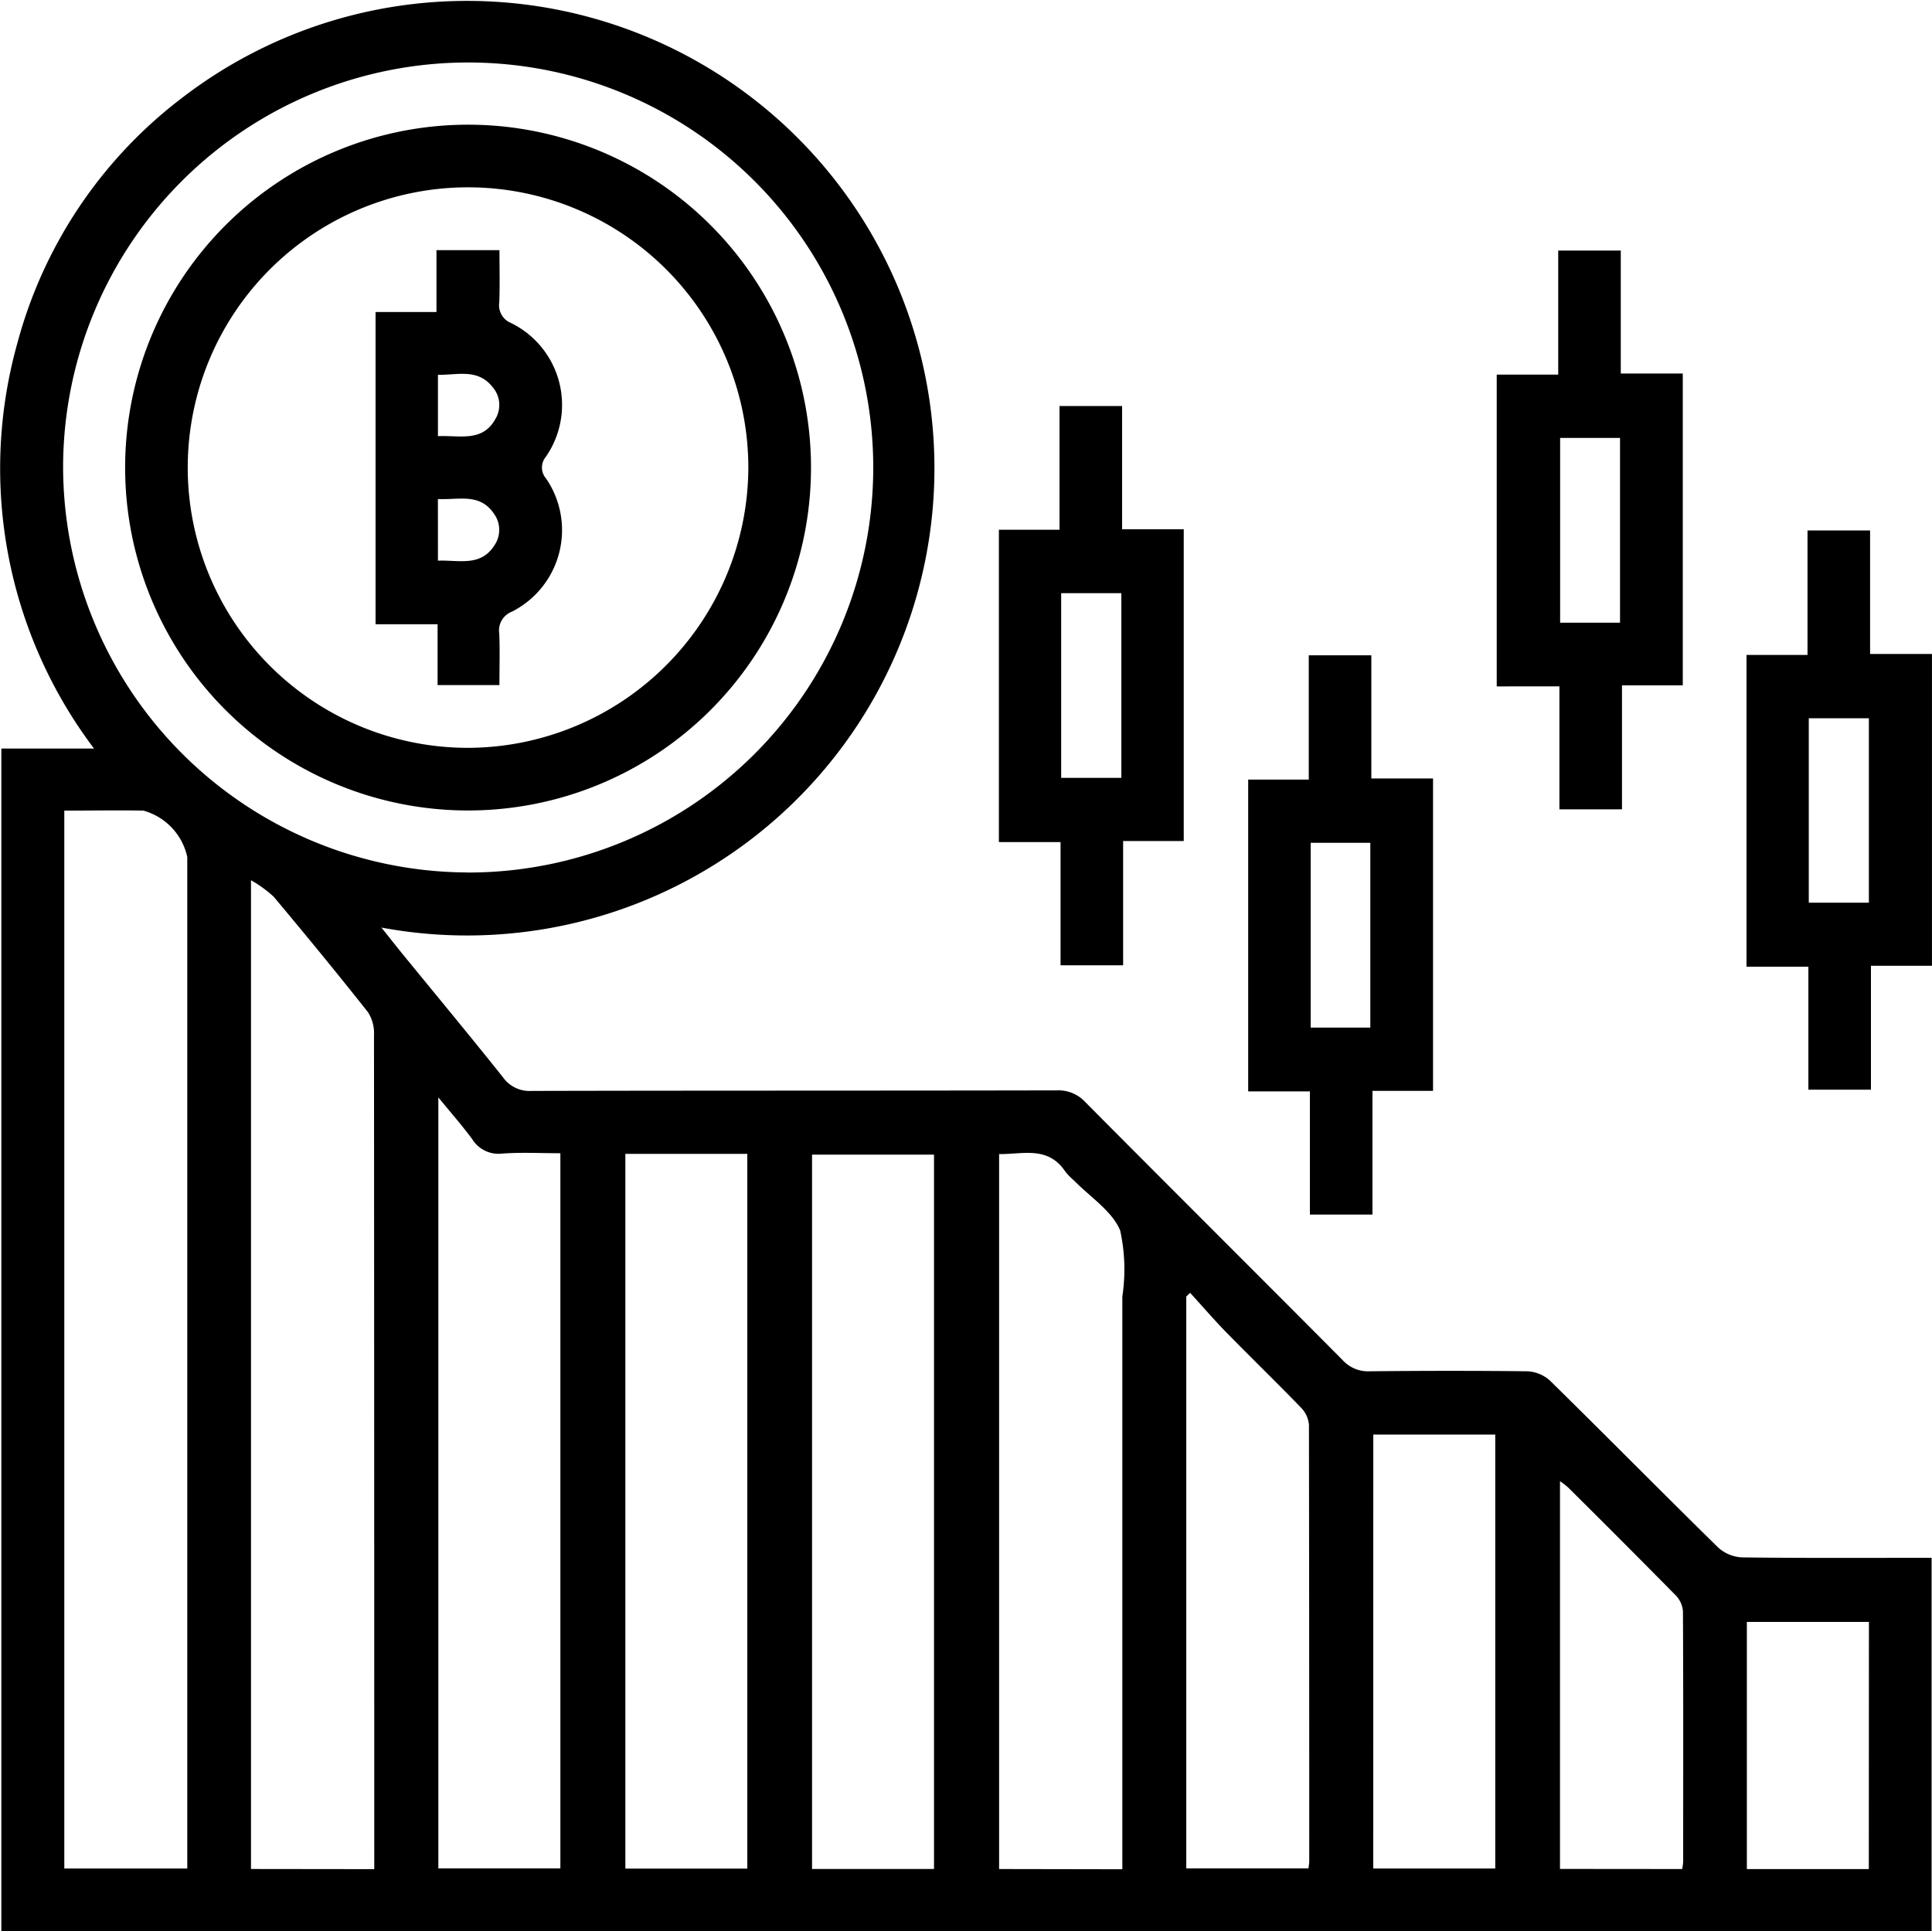 <svg xmlns="http://www.w3.org/2000/svg" xmlns:xlink="http://www.w3.org/1999/xlink" width="53.419" height="53.403" viewBox="0 0 53.419 53.403">
  <defs>
    <clipPath id="clip-path">
      <rect id="Rectangle_27" data-name="Rectangle 27" width="53.419" height="53.403"/>
    </clipPath>
  </defs>
  <g id="Group_22247" data-name="Group 22247" transform="translate(0 0.51)">
    <g id="Group_22145" data-name="Group 22145">
      <g id="Group_21953" data-name="Group 21953" transform="translate(0 -0.51)" clip-path="url(#clip-path)">
        <path id="Path_89" data-name="Path 89" d="M10.545,25.648c.252.316.418.527.587.735.926,1.134,1.862,2.261,2.774,3.406a.9.9,0,0,0,.794.378c4.839-.012,9.679-.005,14.518-.015a1.007,1.007,0,0,1,.789.323c2.367,2.384,4.749,4.753,7.117,7.137a.95.95,0,0,0,.752.308c1.45-.015,2.9-.017,4.351,0a1,1,0,0,1,.628.257c1.557,1.529,3.089,3.083,4.647,4.612a1.059,1.059,0,0,0,.663.277c1.736.023,3.472.012,5.243.012V53.4H.037V20.7H2.6A12.852,12.852,0,0,1,.484,9.475,12.613,12.613,0,0,1,5.042,2.7a12.922,12.922,0,1,1,5.5,22.949m2.378-1.521A11.2,11.2,0,1,0,1.745,12.889,11.229,11.229,0,0,0,12.923,24.126M1.778,22.412V51.67h3.4v-.452q0-13.76,0-27.519a1.705,1.705,0,0,0-1.214-1.283c-.717-.014-1.434,0-2.191,0m8.575,29.271v-.5q0-11.28-.007-22.561a1.083,1.083,0,0,0-.164-.632c-.853-1.081-1.728-2.145-2.612-3.2a3.424,3.424,0,0,0-.625-.453V51.683ZM12.12,30.342V51.667h3.374V31.89c-.556,0-1.087-.029-1.612.01a.854.854,0,0,1-.826-.4c-.277-.375-.586-.726-.935-1.153m5.17,21.325h3.372V31.908H17.291Zm8.534-19.743H22.453V51.682h3.372Zm5.207,19.761v-.547q0-7.644,0-15.288a5.033,5.033,0,0,0-.06-1.831c-.228-.541-.832-.924-1.272-1.376a1.88,1.88,0,0,1-.241-.245c-.481-.728-1.187-.478-1.834-.49V51.684Zm1.873-15.938-.105.1V51.667h3.379c.01-.088.021-.144.021-.2q0-6.032-.008-12.063a.771.771,0,0,0-.217-.476c-.678-.7-1.38-1.381-2.063-2.079-.348-.356-.672-.734-1.007-1.1m5.065,15.921h3.373v-12H37.971Zm8.54.014a1.474,1.474,0,0,0,.029-.192c0-2.312.006-4.624-.006-6.936a.709.709,0,0,0-.2-.44c-.986-1-1.984-2-2.981-2.989a2.345,2.345,0,0,0-.219-.168V51.681Zm5.165-6.833H48.3v6.834h3.372Z" transform="translate(0 0)"/>
        <path id="Path_90" data-name="Path 90" d="M480.278,92.461V83.839h1.7v-3.43h1.73v3.4h1.714v8.622h-1.681v3.429h-1.73v-3.4Zm3.409-6.871h-1.656V90.7h1.656Z" transform="translate(-438.894 -73.48)"/>
        <path id="Path_91" data-name="Path 91" d="M320.534,133.733h1.676v-3.421h1.73v3.407h1.705v8.622h-1.676v3.436h-1.73v-3.407h-1.705Zm1.722,6.861h1.664v-5.107h-1.664Z" transform="translate(-292.915 -119.084)"/>
        <path id="Path_92" data-name="Path 92" d="M562.116,170.245h1.73v3.415h1.711v8.622H563.87v3.427h-1.73v-3.4h-1.711v-8.622h1.687Zm.035,10.293h1.662v-5.1h-1.662Z" transform="translate(-512.139 -155.576)"/>
        <path id="Path_93" data-name="Path 93" d="M405.647,222.359h-1.675v3.421h-1.73v-3.406h-1.706v-8.622h1.675v-3.437h1.73v3.406h1.706Zm-1.734-6.859h-1.649v5.11h1.649Z" transform="translate(-366.024 -192.194)"/>
        <path id="Path_94" data-name="Path 94" d="M49.661,40.011a9.482,9.482,0,1,1-9.511,9.44,9.484,9.484,0,0,1,9.511-9.44m7.72,9.49a7.75,7.75,0,1,0-7.77,7.742,7.774,7.774,0,0,0,7.77-7.742" transform="translate(-36.69 -36.563)"/>
        <path id="Path_95" data-name="Path 95" d="M123.909,92.316H122.2V90.634h-1.715V82h1.684V80.29h1.742c0,.481.013.962-.005,1.443a.527.527,0,0,0,.321.569,2.523,2.523,0,0,1,.963,3.707.462.462,0,0,0,.013.6,2.527,2.527,0,0,1-.956,3.681.555.555,0,0,0-.342.6c.02.458.005.917.005,1.426m-1.7-6.883c.606-.028,1.225.174,1.587-.472a.754.754,0,0,0-.075-.884c-.409-.522-.971-.332-1.512-.34Zm0,3.443c.581-.022,1.176.174,1.557-.417a.758.758,0,0,0-.013-.888c-.394-.577-.983-.368-1.545-.4Z" transform="translate(-110.101 -73.372)"/>
      </g>
    </g>
  </g>
</svg>
